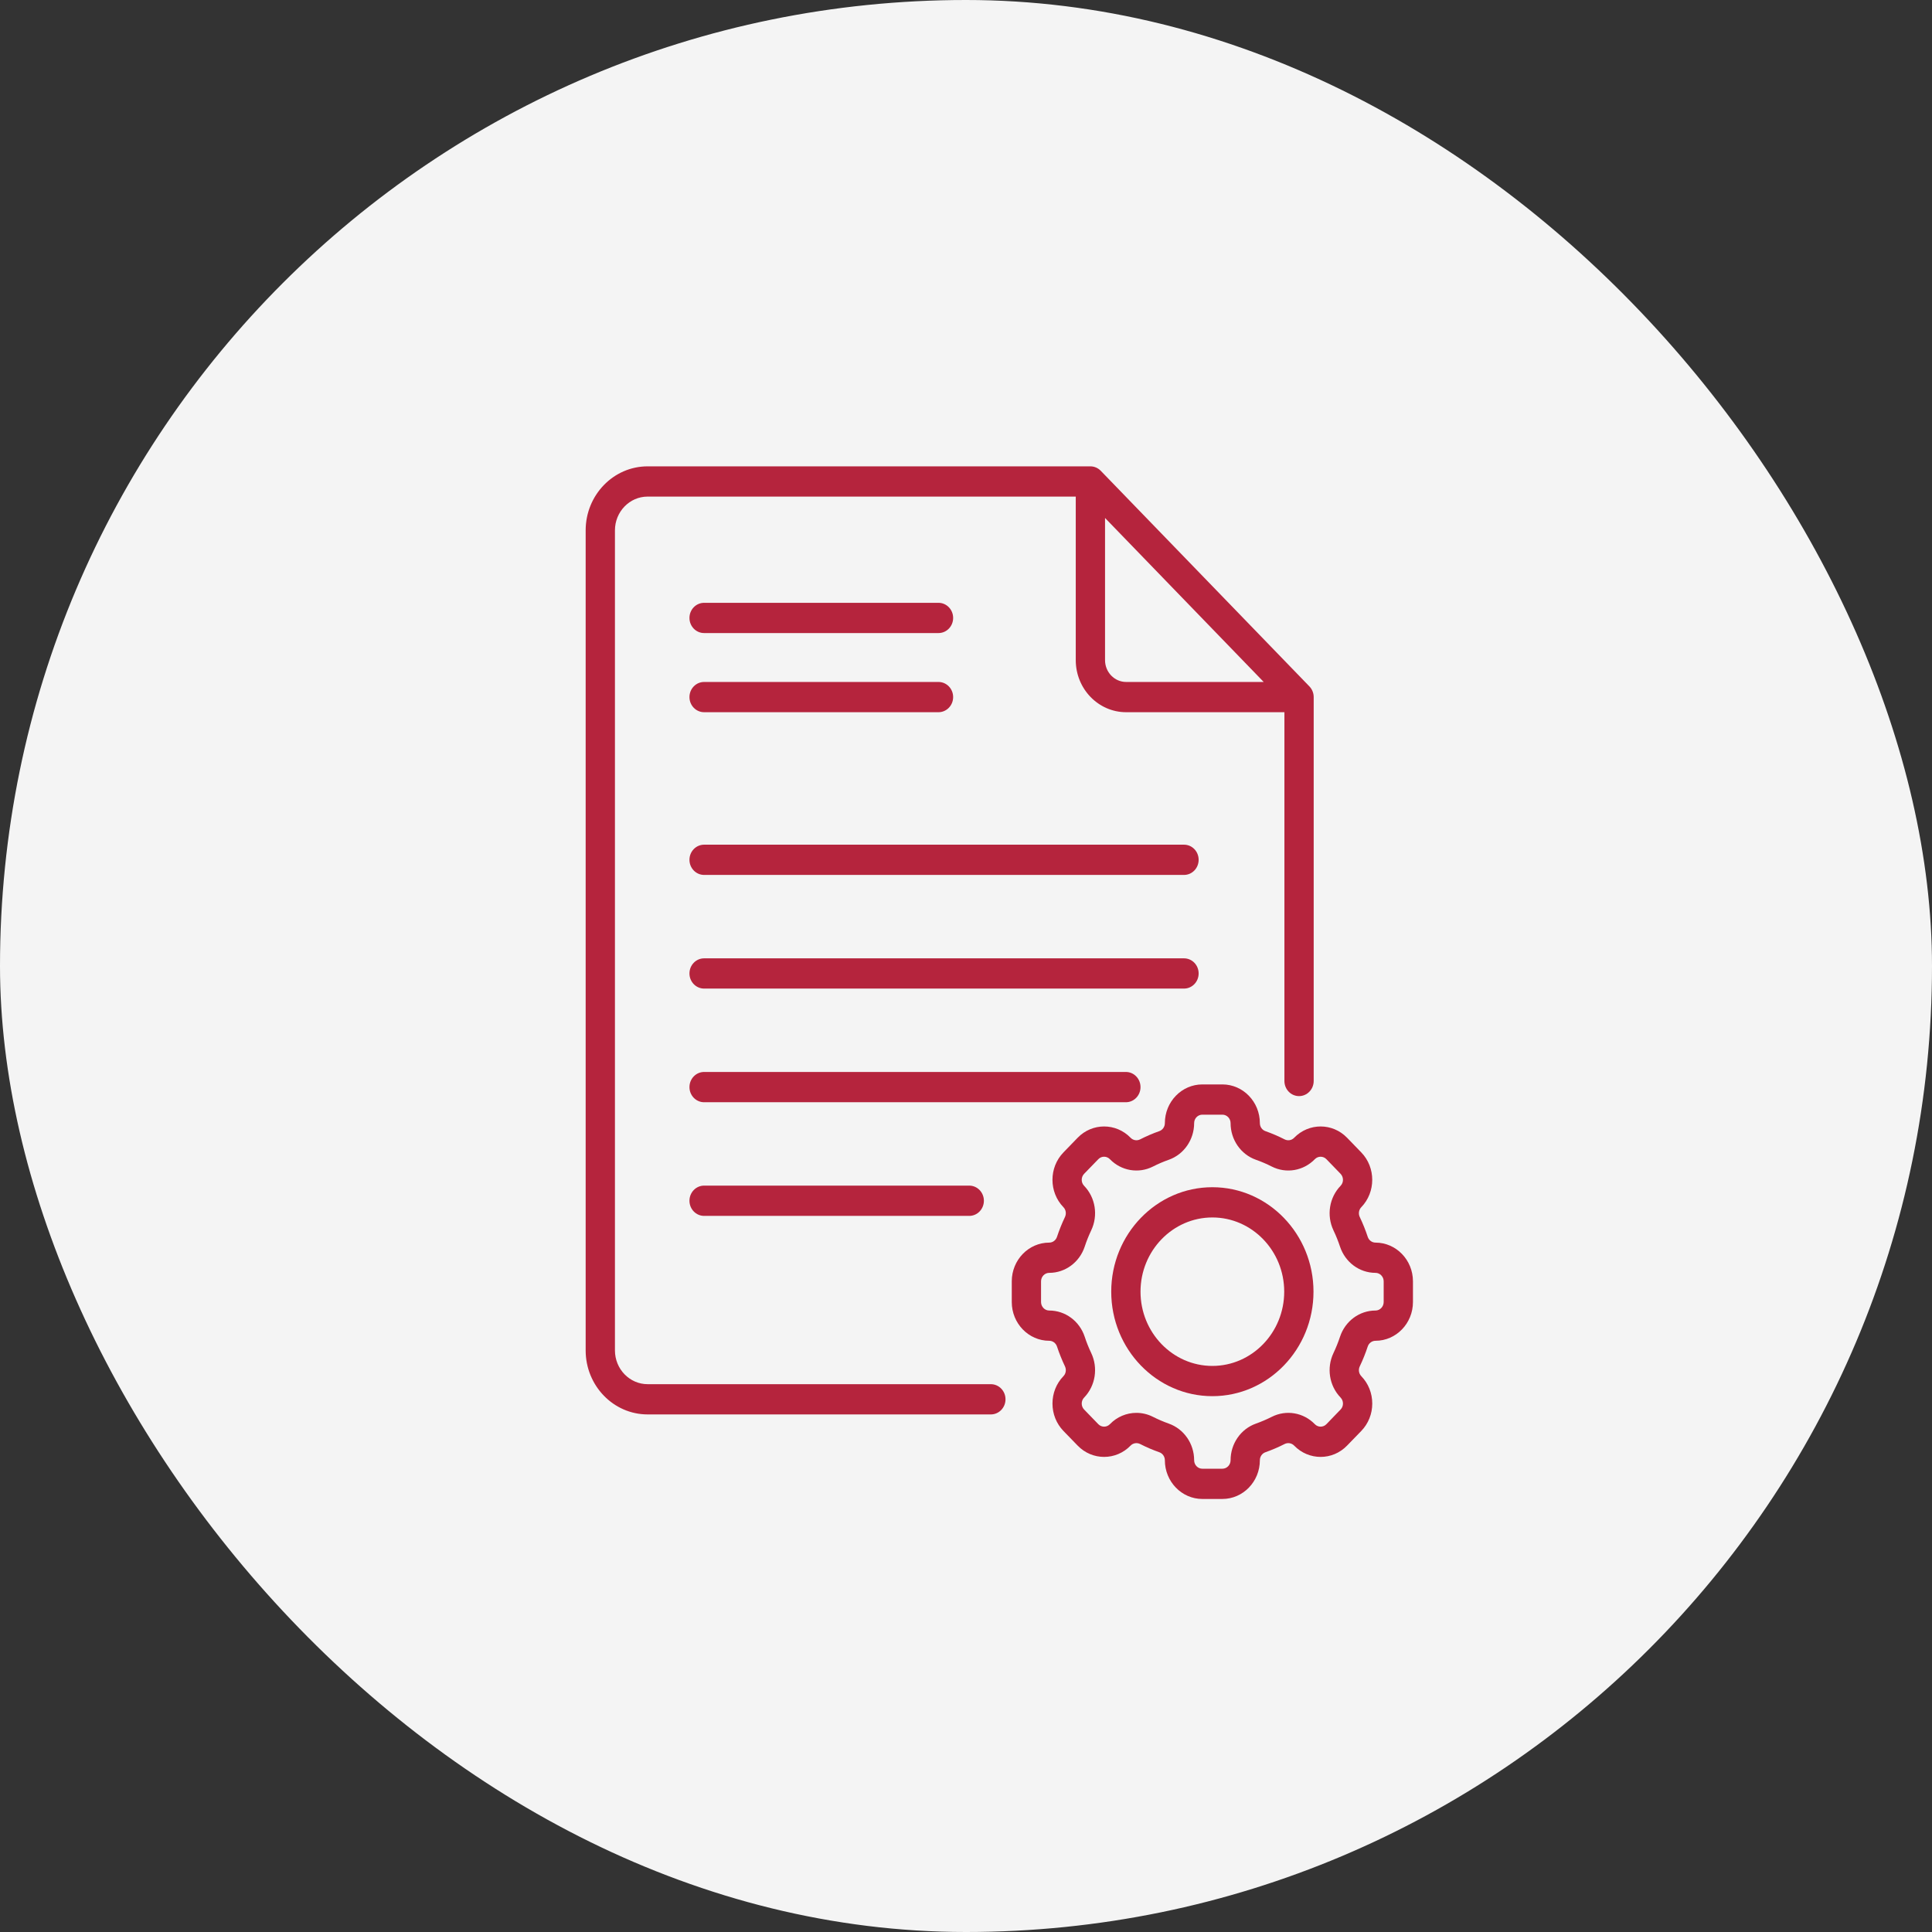 <svg width="58" height="58" viewBox="0 0 58 58" fill="none" xmlns="http://www.w3.org/2000/svg">
<rect x="0" y="0" width="58" height="58" fill="#333333" stroke="none"/>
<rect width="58" height="58" rx="29" fill="#F4F4F4"/>
<g clip-path="url(#clip0)">
<path d="M21.138 19.005H28.174C28.417 19.005 28.614 18.802 28.614 18.551C28.614 18.3 28.417 18.097 28.174 18.097H21.138C20.895 18.097 20.698 18.3 20.698 18.551C20.698 18.802 20.895 19.005 21.138 19.005Z" fill="#B5243D"/>
<path d="M21.138 21.381H28.174C28.417 21.381 28.614 21.177 28.614 20.927C28.614 20.676 28.417 20.473 28.174 20.473H21.138C20.895 20.473 20.698 20.676 20.698 20.927C20.698 21.177 20.895 21.381 21.138 21.381Z" fill="#B5243D"/>
<path d="M35.545 25.358H21.138C20.895 25.358 20.698 25.561 20.698 25.812C20.698 26.062 20.895 26.266 21.138 26.266H35.545C35.788 26.266 35.984 26.062 35.984 25.812C35.984 25.561 35.788 25.358 35.545 25.358Z" fill="#B5243D"/>
<path d="M35.984 29.224C35.984 28.973 35.788 28.77 35.545 28.77H21.138C20.895 28.77 20.698 28.973 20.698 29.224C20.698 29.474 20.895 29.678 21.138 29.678H35.545C35.788 29.678 35.984 29.474 35.984 29.224V29.224Z" fill="#B5243D"/>
<path d="M34.239 32.636C34.239 32.385 34.042 32.181 33.8 32.181H21.138C20.895 32.181 20.698 32.385 20.698 32.636C20.698 32.886 20.895 33.09 21.138 33.09H33.8C34.042 33.09 34.239 32.886 34.239 32.636Z" fill="#B5243D"/>
<path d="M21.138 35.593C20.895 35.593 20.698 35.797 20.698 36.047C20.698 36.298 20.895 36.502 21.138 36.502H29.097C29.34 36.502 29.537 36.298 29.537 36.047C29.537 35.797 29.34 35.593 29.097 35.593H21.138Z" fill="#B5243D"/>
<path d="M36.396 35.641C34.722 35.641 33.36 37.048 33.36 38.777C33.36 40.507 34.722 41.914 36.396 41.914C38.07 41.914 39.432 40.507 39.432 38.777C39.432 37.048 38.07 35.641 36.396 35.641ZM36.396 41.006C35.207 41.006 34.239 40.006 34.239 38.777C34.239 37.548 35.207 36.549 36.396 36.549C37.585 36.549 38.553 37.548 38.553 38.777C38.553 40.006 37.585 41.006 36.396 41.006Z" fill="#B5243D"/>
<path d="M41.293 37.304C41.188 37.304 41.094 37.234 41.06 37.13C40.993 36.928 40.913 36.728 40.821 36.536C40.774 36.437 40.792 36.318 40.867 36.241C41.305 35.788 41.305 35.05 40.867 34.597L40.441 34.157C40.003 33.704 39.289 33.704 38.85 34.158C38.776 34.235 38.661 34.253 38.565 34.205C38.379 34.11 38.185 34.027 37.99 33.958C37.889 33.923 37.822 33.826 37.822 33.717C37.822 33.076 37.317 32.555 36.697 32.555H36.095C35.475 32.555 34.97 33.076 34.97 33.717C34.97 33.826 34.903 33.923 34.802 33.958C34.606 34.027 34.413 34.11 34.227 34.205C34.131 34.253 34.016 34.234 33.942 34.157C33.503 33.704 32.789 33.704 32.351 34.157L31.925 34.597C31.486 35.05 31.486 35.788 31.925 36.241C32 36.318 32.018 36.437 31.971 36.536C31.879 36.728 31.799 36.928 31.732 37.13C31.698 37.234 31.604 37.304 31.499 37.304C30.879 37.304 30.374 37.825 30.374 38.467V39.088C30.374 39.729 30.879 40.251 31.499 40.251C31.604 40.251 31.698 40.321 31.732 40.424C31.799 40.626 31.879 40.826 31.971 41.019C32.018 41.118 32 41.237 31.925 41.313C31.924 41.315 31.923 41.316 31.922 41.317C31.711 41.536 31.596 41.827 31.596 42.136C31.596 42.446 31.713 42.738 31.925 42.958L32.351 43.397C32.789 43.851 33.503 43.851 33.942 43.397C34.016 43.321 34.131 43.302 34.227 43.35C34.413 43.445 34.606 43.528 34.802 43.597C34.903 43.632 34.97 43.729 34.97 43.838C34.97 44.479 35.475 45 36.095 45H36.697C37.317 45 37.822 44.479 37.822 43.838C37.822 43.729 37.889 43.632 37.99 43.597C38.185 43.528 38.379 43.445 38.565 43.35C38.661 43.302 38.776 43.321 38.85 43.397C39.289 43.851 40.003 43.851 40.441 43.397L40.867 42.958C41.079 42.738 41.196 42.446 41.196 42.136C41.196 41.827 41.081 41.536 40.87 41.317C40.869 41.316 40.868 41.315 40.867 41.313C40.792 41.237 40.774 41.118 40.821 41.019C40.913 40.827 40.993 40.627 41.06 40.424C41.094 40.321 41.188 40.251 41.293 40.251C41.913 40.251 42.418 39.729 42.418 39.088V38.467C42.418 37.825 41.913 37.304 41.293 37.304V37.304ZM41.539 39.088C41.539 39.228 41.428 39.343 41.293 39.343C40.812 39.343 40.384 39.659 40.228 40.131C40.173 40.297 40.107 40.461 40.032 40.619C39.82 41.065 39.904 41.6 40.242 41.952C40.243 41.953 40.244 41.955 40.245 41.956C40.292 42.004 40.317 42.068 40.317 42.136C40.317 42.203 40.292 42.267 40.245 42.315L39.82 42.755C39.724 42.854 39.568 42.854 39.472 42.755C39.131 42.403 38.611 42.315 38.178 42.535C38.025 42.612 37.866 42.68 37.706 42.737C37.249 42.898 36.943 43.34 36.943 43.837C36.943 43.978 36.832 44.092 36.697 44.092H36.095C35.959 44.092 35.849 43.978 35.849 43.837C35.849 43.34 35.542 42.898 35.086 42.737C34.925 42.68 34.767 42.612 34.614 42.535C34.455 42.454 34.285 42.415 34.115 42.415C33.823 42.415 33.535 42.532 33.32 42.755C33.224 42.854 33.068 42.854 32.972 42.755L32.546 42.315C32.5 42.267 32.474 42.203 32.474 42.136C32.474 42.068 32.5 42.004 32.546 41.956C32.547 41.955 32.549 41.953 32.55 41.952C32.887 41.6 32.971 41.065 32.759 40.618C32.684 40.461 32.618 40.297 32.564 40.131C32.408 39.659 31.98 39.343 31.499 39.343C31.363 39.343 31.253 39.228 31.253 39.088V38.467C31.253 38.326 31.363 38.212 31.499 38.212C31.98 38.212 32.408 37.895 32.564 37.424C32.618 37.258 32.684 37.094 32.759 36.936C32.972 36.488 32.887 35.951 32.546 35.599C32.45 35.5 32.45 35.339 32.546 35.239L32.972 34.8C33.068 34.7 33.224 34.701 33.32 34.8C33.66 35.151 34.181 35.24 34.614 35.02C34.767 34.942 34.925 34.874 35.086 34.818C35.542 34.657 35.849 34.215 35.849 33.717C35.849 33.577 35.959 33.463 36.095 33.463H36.697C36.832 33.463 36.943 33.577 36.943 33.717C36.943 34.214 37.249 34.657 37.706 34.818C37.866 34.874 38.025 34.942 38.178 35.02C38.611 35.24 39.131 35.151 39.472 34.8C39.568 34.701 39.724 34.701 39.82 34.8L40.245 35.239C40.341 35.339 40.341 35.5 40.245 35.599C39.905 35.951 39.819 36.488 40.032 36.937C40.107 37.094 40.173 37.258 40.228 37.424C40.384 37.895 40.812 38.212 41.293 38.212C41.428 38.212 41.539 38.326 41.539 38.467V39.088H41.539Z" fill="#B5243D"/>
<path d="M29.746 41.554H19.442C18.901 41.554 18.461 41.099 18.461 40.54V15.922C18.461 15.363 18.901 14.908 19.442 14.908H32.295V19.818C32.295 20.68 32.973 21.381 33.807 21.381H38.559V32.452C38.559 32.702 38.755 32.906 38.998 32.906C39.241 32.906 39.438 32.702 39.438 32.452V20.927C39.438 20.806 39.391 20.691 39.309 20.606L33.045 14.133C32.962 14.048 32.851 14 32.734 14H19.442C18.416 14 17.582 14.862 17.582 15.922V40.54C17.582 41.6 18.416 42.462 19.442 42.462H29.746C29.989 42.462 30.186 42.259 30.186 42.008C30.186 41.757 29.989 41.554 29.746 41.554ZM33.174 19.818V15.55L37.937 20.473H33.807C33.458 20.473 33.174 20.179 33.174 19.818V19.818Z" fill="#B5243D"/>
</g>
<defs>
<clipPath id="clip0">
<rect width="30" height="31" fill="white" transform="translate(15 14)"/>
</clipPath>
</defs>
</svg>
